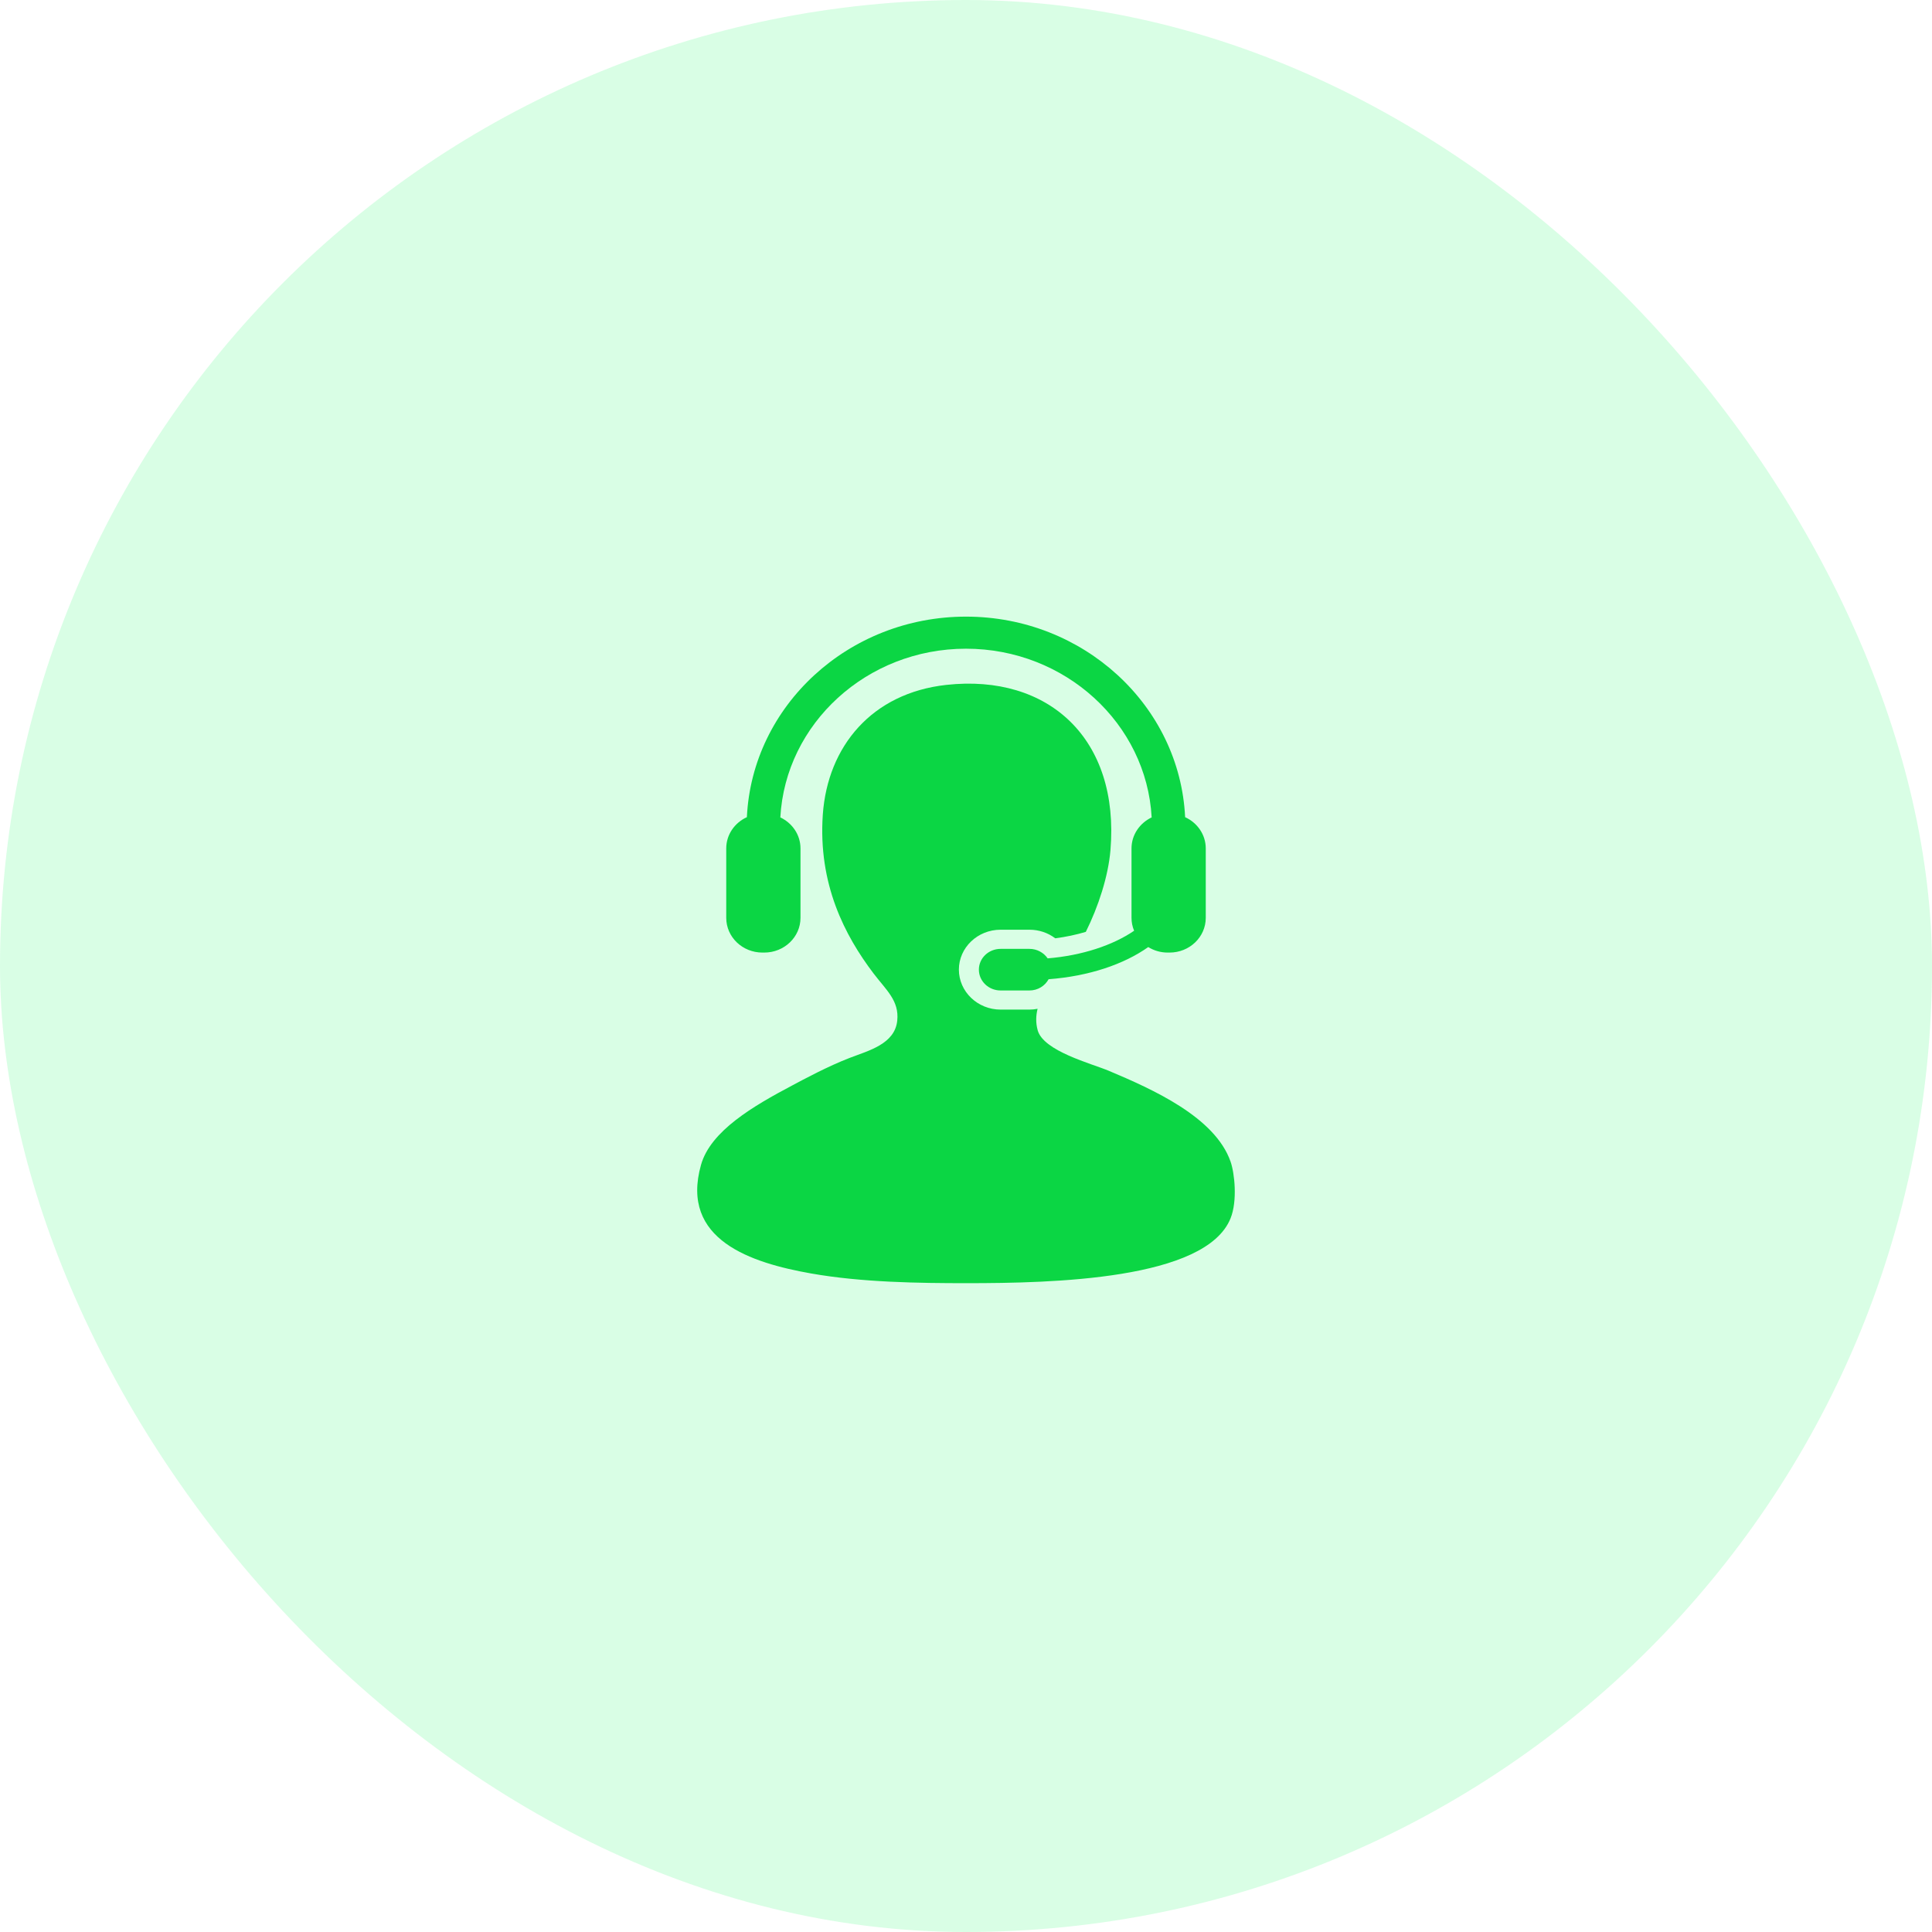 <svg width="60" height="60" viewBox="0 0 60 60" fill="none" xmlns="http://www.w3.org/2000/svg">
<rect opacity="0.15" width="60" height="60" rx="30" fill="#00F854"/>
<path d="M38.216 36.074C37.733 34.695 35.806 33.832 34.433 33.254C33.895 33.028 32.405 32.645 32.226 31.995C32.162 31.761 32.171 31.541 32.223 31.329C32.14 31.345 32.056 31.354 31.969 31.354H31.075C30.36 31.354 29.779 30.797 29.779 30.112C29.779 29.428 30.36 28.873 31.075 28.873H31.969C32.265 28.873 32.545 28.968 32.772 29.14C33.103 29.097 33.423 29.029 33.721 28.94C34.112 28.154 34.417 27.215 34.486 26.406C34.778 22.945 32.564 20.92 29.389 21.27C27.081 21.524 25.703 23.174 25.553 25.297C25.403 27.462 26.24 29.06 27.13 30.233C27.519 30.745 27.928 31.075 27.865 31.693C27.793 32.423 26.977 32.627 26.395 32.851C25.704 33.117 24.96 33.52 24.608 33.707C23.398 34.347 22.07 35.119 21.771 36.174C21.11 38.513 23.343 39.221 25.186 39.548C26.768 39.828 28.552 39.85 30.02 39.85C32.674 39.85 37.447 39.748 38.216 37.836C38.435 37.294 38.341 36.429 38.216 36.074V36.074Z" fill="#0BD644"/>
<path d="M32.536 29.763C32.414 29.586 32.207 29.468 31.97 29.468H31.075C30.701 29.468 30.4 29.757 30.4 30.113C30.4 30.47 30.701 30.76 31.075 30.76H31.97C32.231 30.76 32.453 30.617 32.565 30.411C33.813 30.317 34.898 29.951 35.66 29.412C35.835 29.52 36.041 29.583 36.265 29.583H36.321C36.943 29.583 37.446 29.101 37.446 28.504V26.349C37.446 25.92 37.183 25.55 36.805 25.378C36.64 21.918 33.651 19.15 30 19.15C26.349 19.15 23.36 21.918 23.195 25.378C22.816 25.55 22.554 25.92 22.554 26.349V28.504C22.554 29.101 23.057 29.583 23.678 29.583H23.735C24.356 29.583 24.86 29.101 24.86 28.504V26.349C24.86 25.926 24.605 25.561 24.234 25.385C24.394 22.47 26.919 20.146 30 20.146C33.08 20.146 35.606 22.47 35.766 25.385C35.395 25.562 35.14 25.926 35.14 26.349V28.504C35.14 28.647 35.169 28.78 35.221 28.905C34.565 29.354 33.61 29.675 32.536 29.763V29.763Z" fill="#0BD644"/>
</svg>

